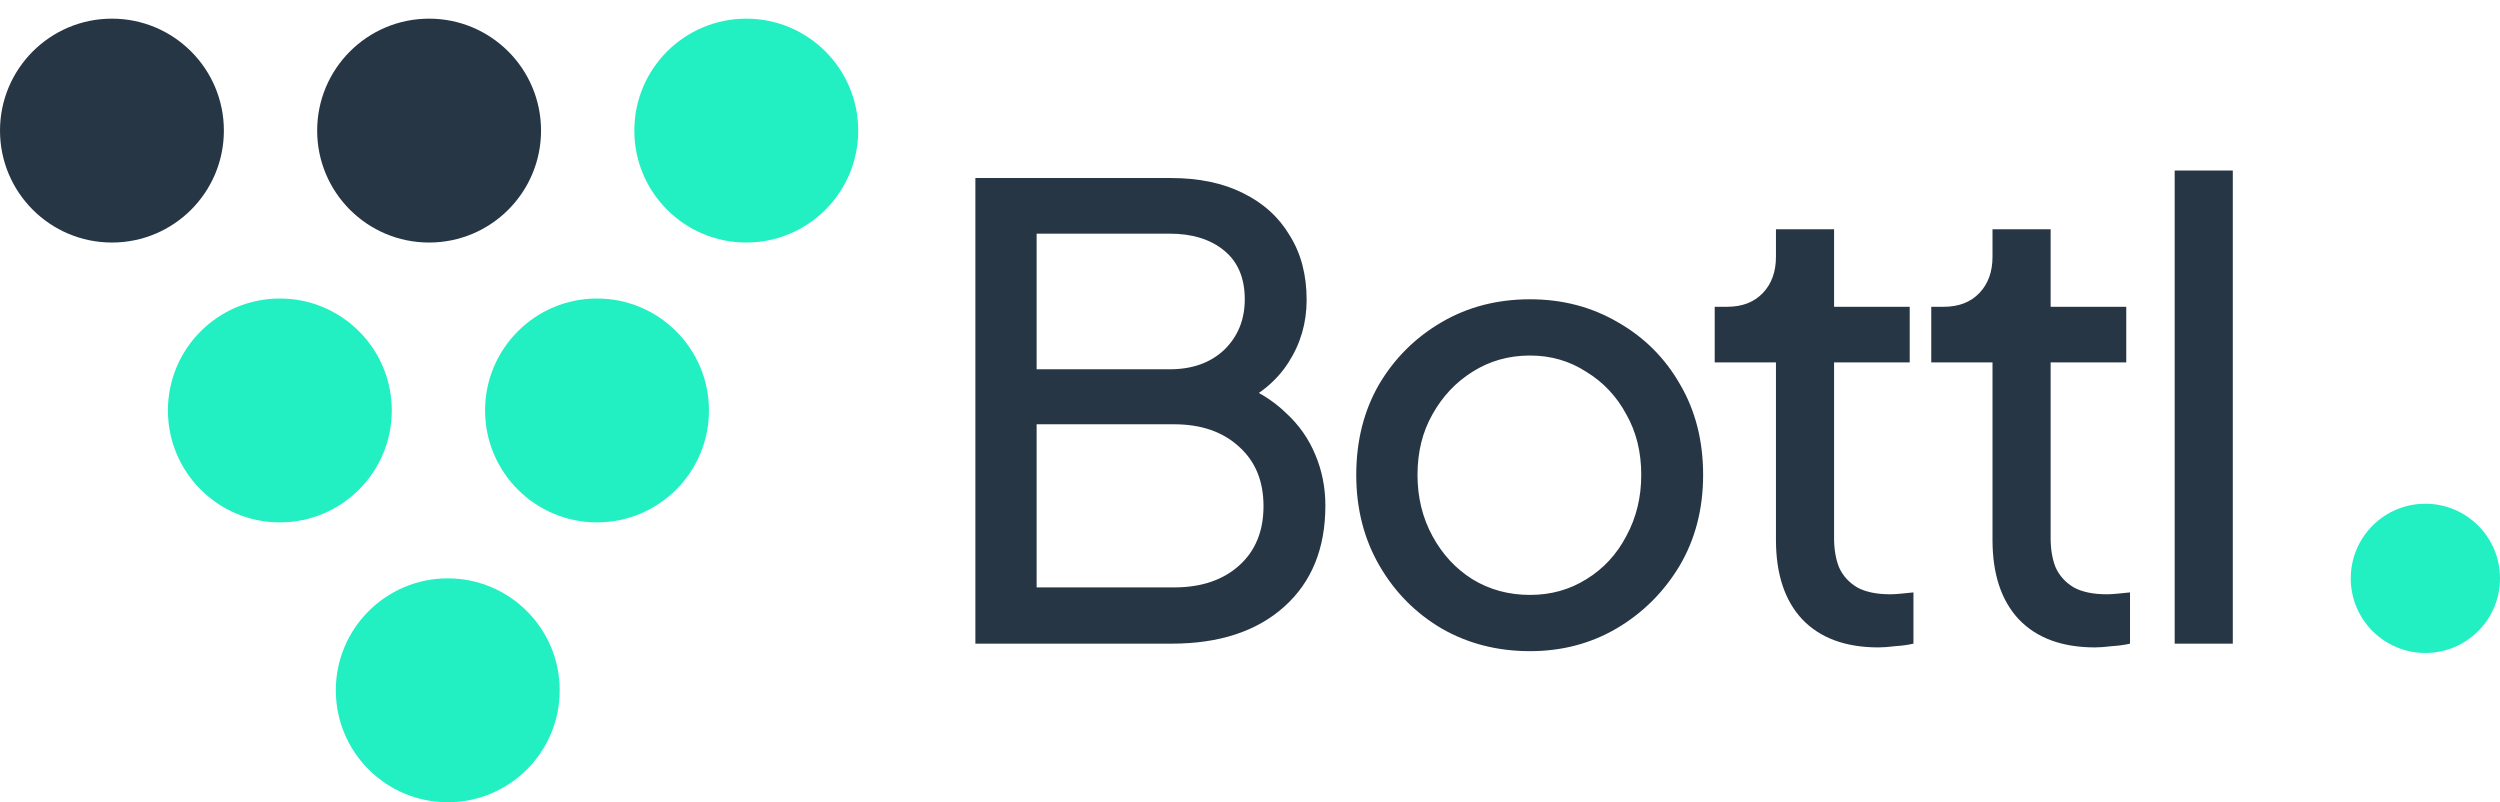 <svg width="268" height="86" viewBox="0 0 268 86" fill="none" xmlns="http://www.w3.org/2000/svg">
    <circle cx="12" cy="14" r="12" fill="#273644"/>
    <circle cx="30" cy="44" r="12" fill="#22F0C3"/>
    <circle cx="48" cy="74" r="12" fill="#22F0C3"/>
    <circle cx="260" cy="62" r="8" fill="#22F0C3"/>
    <circle cx="46" cy="14" r="12" fill="#273644"/>
    <circle cx="64" cy="44" r="12" fill="#22F0C3"/>
    <circle cx="80" cy="14" r="12" fill="#22F0C3"/>
    <path d="M104.561 69V19.085H125.532C128.525 19.085 131.093 19.621 133.237 20.693C135.426 21.765 137.101 23.284 138.262 25.249C139.468 27.17 140.071 29.47 140.071 32.15C140.071 34.607 139.423 36.84 138.128 38.85C136.877 40.815 135.024 42.356 132.567 43.473L132.5 40.994C134.644 41.798 136.408 42.87 137.793 44.21C139.222 45.505 140.294 47.024 141.009 48.766C141.724 50.463 142.081 52.272 142.081 54.193C142.081 58.794 140.607 62.412 137.659 65.047C134.711 67.682 130.691 69 125.599 69H104.561ZM111.127 62.97H125.867C128.77 62.97 131.093 62.188 132.835 60.625C134.577 59.062 135.448 56.94 135.448 54.26C135.448 51.58 134.577 49.458 132.835 47.895C131.093 46.287 128.77 45.483 125.867 45.483H111.127V62.97ZM111.127 39.587H125.398C127.81 39.587 129.753 38.895 131.227 37.51C132.701 36.081 133.438 34.272 133.438 32.083C133.438 29.805 132.701 28.063 131.227 26.857C129.753 25.651 127.81 25.048 125.398 25.048H111.127V39.587ZM164.016 69.804C160.532 69.804 157.383 69 154.569 67.392C151.755 65.739 149.521 63.484 147.869 60.625C146.216 57.766 145.39 54.528 145.39 50.91C145.39 47.292 146.194 44.076 147.802 41.262C149.454 38.448 151.688 36.215 154.502 34.562C157.316 32.909 160.487 32.083 164.016 32.083C167.5 32.083 170.649 32.909 173.463 34.562C176.277 36.17 178.488 38.381 180.096 41.195C181.748 44.009 182.575 47.247 182.575 50.91C182.575 54.573 181.726 57.833 180.029 60.692C178.331 63.506 176.076 65.739 173.262 67.392C170.492 69 167.41 69.804 164.016 69.804ZM164.016 63.774C166.249 63.774 168.259 63.216 170.046 62.099C171.877 60.982 173.306 59.441 174.334 57.476C175.406 55.511 175.942 53.322 175.942 50.91C175.942 48.453 175.406 46.287 174.334 44.411C173.306 42.49 171.877 40.972 170.046 39.855C168.259 38.694 166.249 38.113 164.016 38.113C161.738 38.113 159.683 38.694 157.852 39.855C156.065 40.972 154.636 42.49 153.564 44.411C152.492 46.287 151.956 48.453 151.956 50.91C151.956 53.322 152.492 55.511 153.564 57.476C154.636 59.441 156.065 60.982 157.852 62.099C159.683 63.216 161.738 63.774 164.016 63.774ZM201.37 69.402C197.842 69.402 195.117 68.397 193.196 66.387C191.32 64.377 190.382 61.541 190.382 57.878V38.85H183.816V32.887H185.156C186.764 32.887 188.037 32.396 188.975 31.413C189.913 30.43 190.382 29.135 190.382 27.527V24.579H196.613V32.887H204.72V38.85H196.613V57.677C196.613 58.883 196.792 59.933 197.149 60.826C197.551 61.719 198.199 62.434 199.092 62.97C199.986 63.461 201.169 63.707 202.643 63.707C202.956 63.707 203.336 63.685 203.782 63.64C204.274 63.595 204.72 63.551 205.122 63.506V69C204.542 69.134 203.894 69.223 203.179 69.268C202.465 69.357 201.862 69.402 201.37 69.402ZM224.585 69.402C221.056 69.402 218.331 68.397 216.411 66.387C214.535 64.377 213.597 61.541 213.597 57.878V38.85H207.031V32.887H208.371C209.979 32.887 211.252 32.396 212.19 31.413C213.128 30.43 213.597 29.135 213.597 27.527V24.579H219.828V32.887H227.935V38.85H219.828V57.677C219.828 58.883 220.006 59.933 220.364 60.826C220.766 61.719 221.413 62.434 222.307 62.97C223.2 63.461 224.384 63.707 225.858 63.707C226.17 63.707 226.55 63.685 226.997 63.64C227.488 63.595 227.935 63.551 228.337 63.506V69C227.756 69.134 227.108 69.223 226.394 69.268C225.679 69.357 225.076 69.402 224.585 69.402ZM233.126 69V18.281H239.357V69H233.126Z" fill="#273644"/>
</svg>
